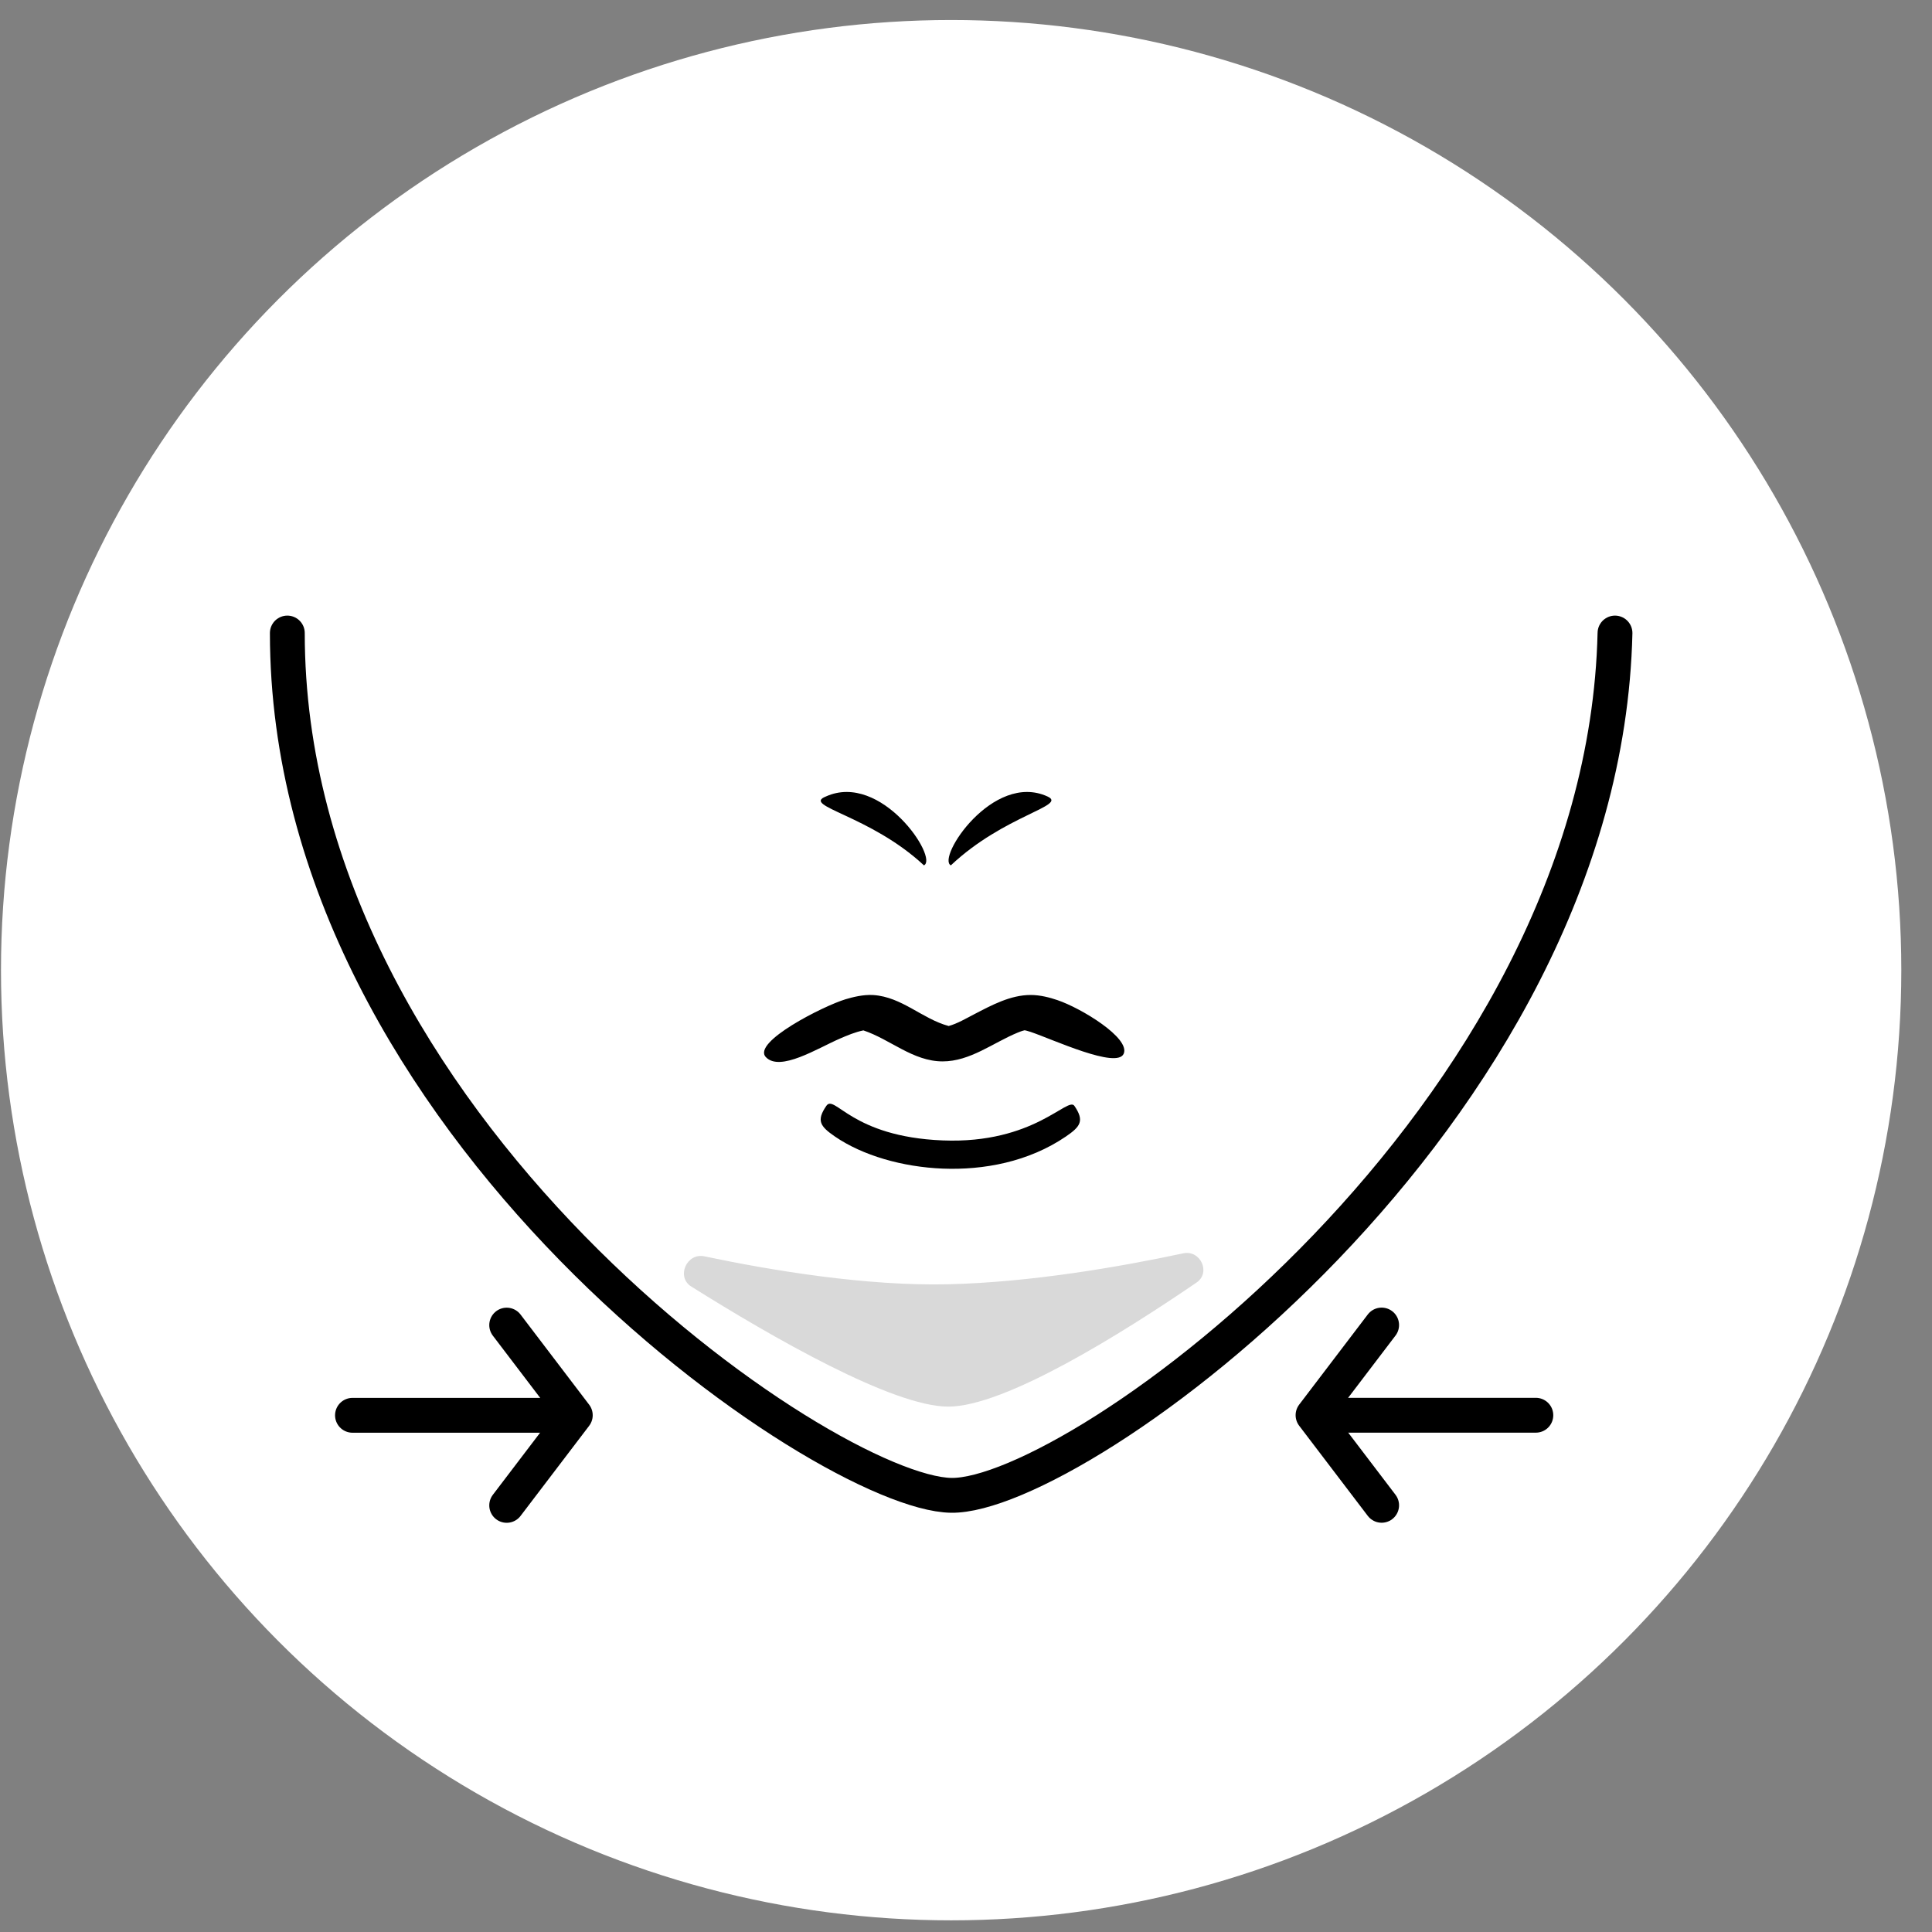 <svg width="61" height="61" viewBox="0 0 61 61" fill="none" xmlns="http://www.w3.org/2000/svg">
<rect x="0" y="0" width="61" height="61" fill="#808080" stroke="none"/>
<circle cx="30.031" cy="30.632" r="28.995" fill="white" stroke="white" stroke-width="2.01"/>
<path d="M30.022 27.322C29.563 27.099 31.349 24.358 33.074 25.148C33.717 25.443 31.709 25.731 30.022 27.322Z" fill="black"/>
<path d="M29.172 27.322C29.638 27.099 27.826 24.358 26.076 25.148C25.301 25.453 27.461 25.731 29.172 27.322Z" fill="black"/>
<path fill-rule="evenodd" clip-rule="evenodd" d="M24.181 33.377C23.734 32.905 26.001 31.761 26.694 31.551C26.918 31.484 27.254 31.397 27.574 31.417C28.476 31.476 29.115 32.167 29.953 32.395C30.231 32.317 30.489 32.163 30.759 32.023C31.311 31.737 31.904 31.415 32.541 31.415C32.85 31.415 33.154 31.498 33.386 31.577C34.137 31.83 35.688 32.773 35.48 33.268C35.271 33.763 33.247 32.819 32.541 32.581C32.432 32.544 32.371 32.533 32.351 32.529C32.332 32.533 32.263 32.549 32.13 32.604C31.357 32.922 30.632 33.512 29.763 33.512C28.825 33.512 28.11 32.816 27.26 32.533C27.002 32.586 26.752 32.691 26.512 32.795C25.809 33.1 24.628 33.849 24.181 33.377Z" fill="black"/>
<path fill-rule="evenodd" clip-rule="evenodd" d="M33.923 34.917C34.241 35.383 34.121 35.565 33.655 35.883C32.475 36.688 31.045 36.948 29.765 36.897C28.496 36.846 27.235 36.484 26.359 35.882C25.894 35.562 25.77 35.382 26.09 34.916C26.354 34.533 26.877 35.892 29.765 36.007C32.654 36.123 33.712 34.607 33.923 34.917Z" fill="black"/>
<path d="M29.939 44.412C28.192 44.412 24.384 42.225 21.825 40.62C21.343 40.318 21.68 39.55 22.236 39.666C24.388 40.119 27.363 40.609 29.939 40.549C32.557 40.487 35.382 39.994 37.36 39.572C37.903 39.457 38.238 40.181 37.78 40.494C35.418 42.108 31.732 44.412 29.939 44.412Z" fill="#D9D9D9"/>
<path d="M9.072 19.987C9.072 35.544 26.075 47.15 30.032 47.213C33.988 47.275 50.636 35.325 50.991 19.987" stroke="black" stroke-width="1.1" stroke-linecap="round"/>
<path d="M48.492 44.684H42.09" stroke="black" stroke-width="1.1" stroke-miterlimit="10" stroke-linecap="round" stroke-linejoin="round"/>
<path d="M43.623 47.528L41.457 44.682L43.623 41.836" stroke="black" stroke-width="1.1" stroke-miterlimit="10" stroke-linecap="round" stroke-linejoin="round"/>
<path d="M11.129 44.686H17.531" stroke="black" stroke-width="1.1" stroke-miterlimit="10" stroke-linecap="round" stroke-linejoin="round"/>
<path d="M15.998 47.53L18.164 44.684L15.998 41.838" stroke="black" stroke-width="1.1" stroke-miterlimit="10" stroke-linecap="round" stroke-linejoin="round"/>
</svg>
